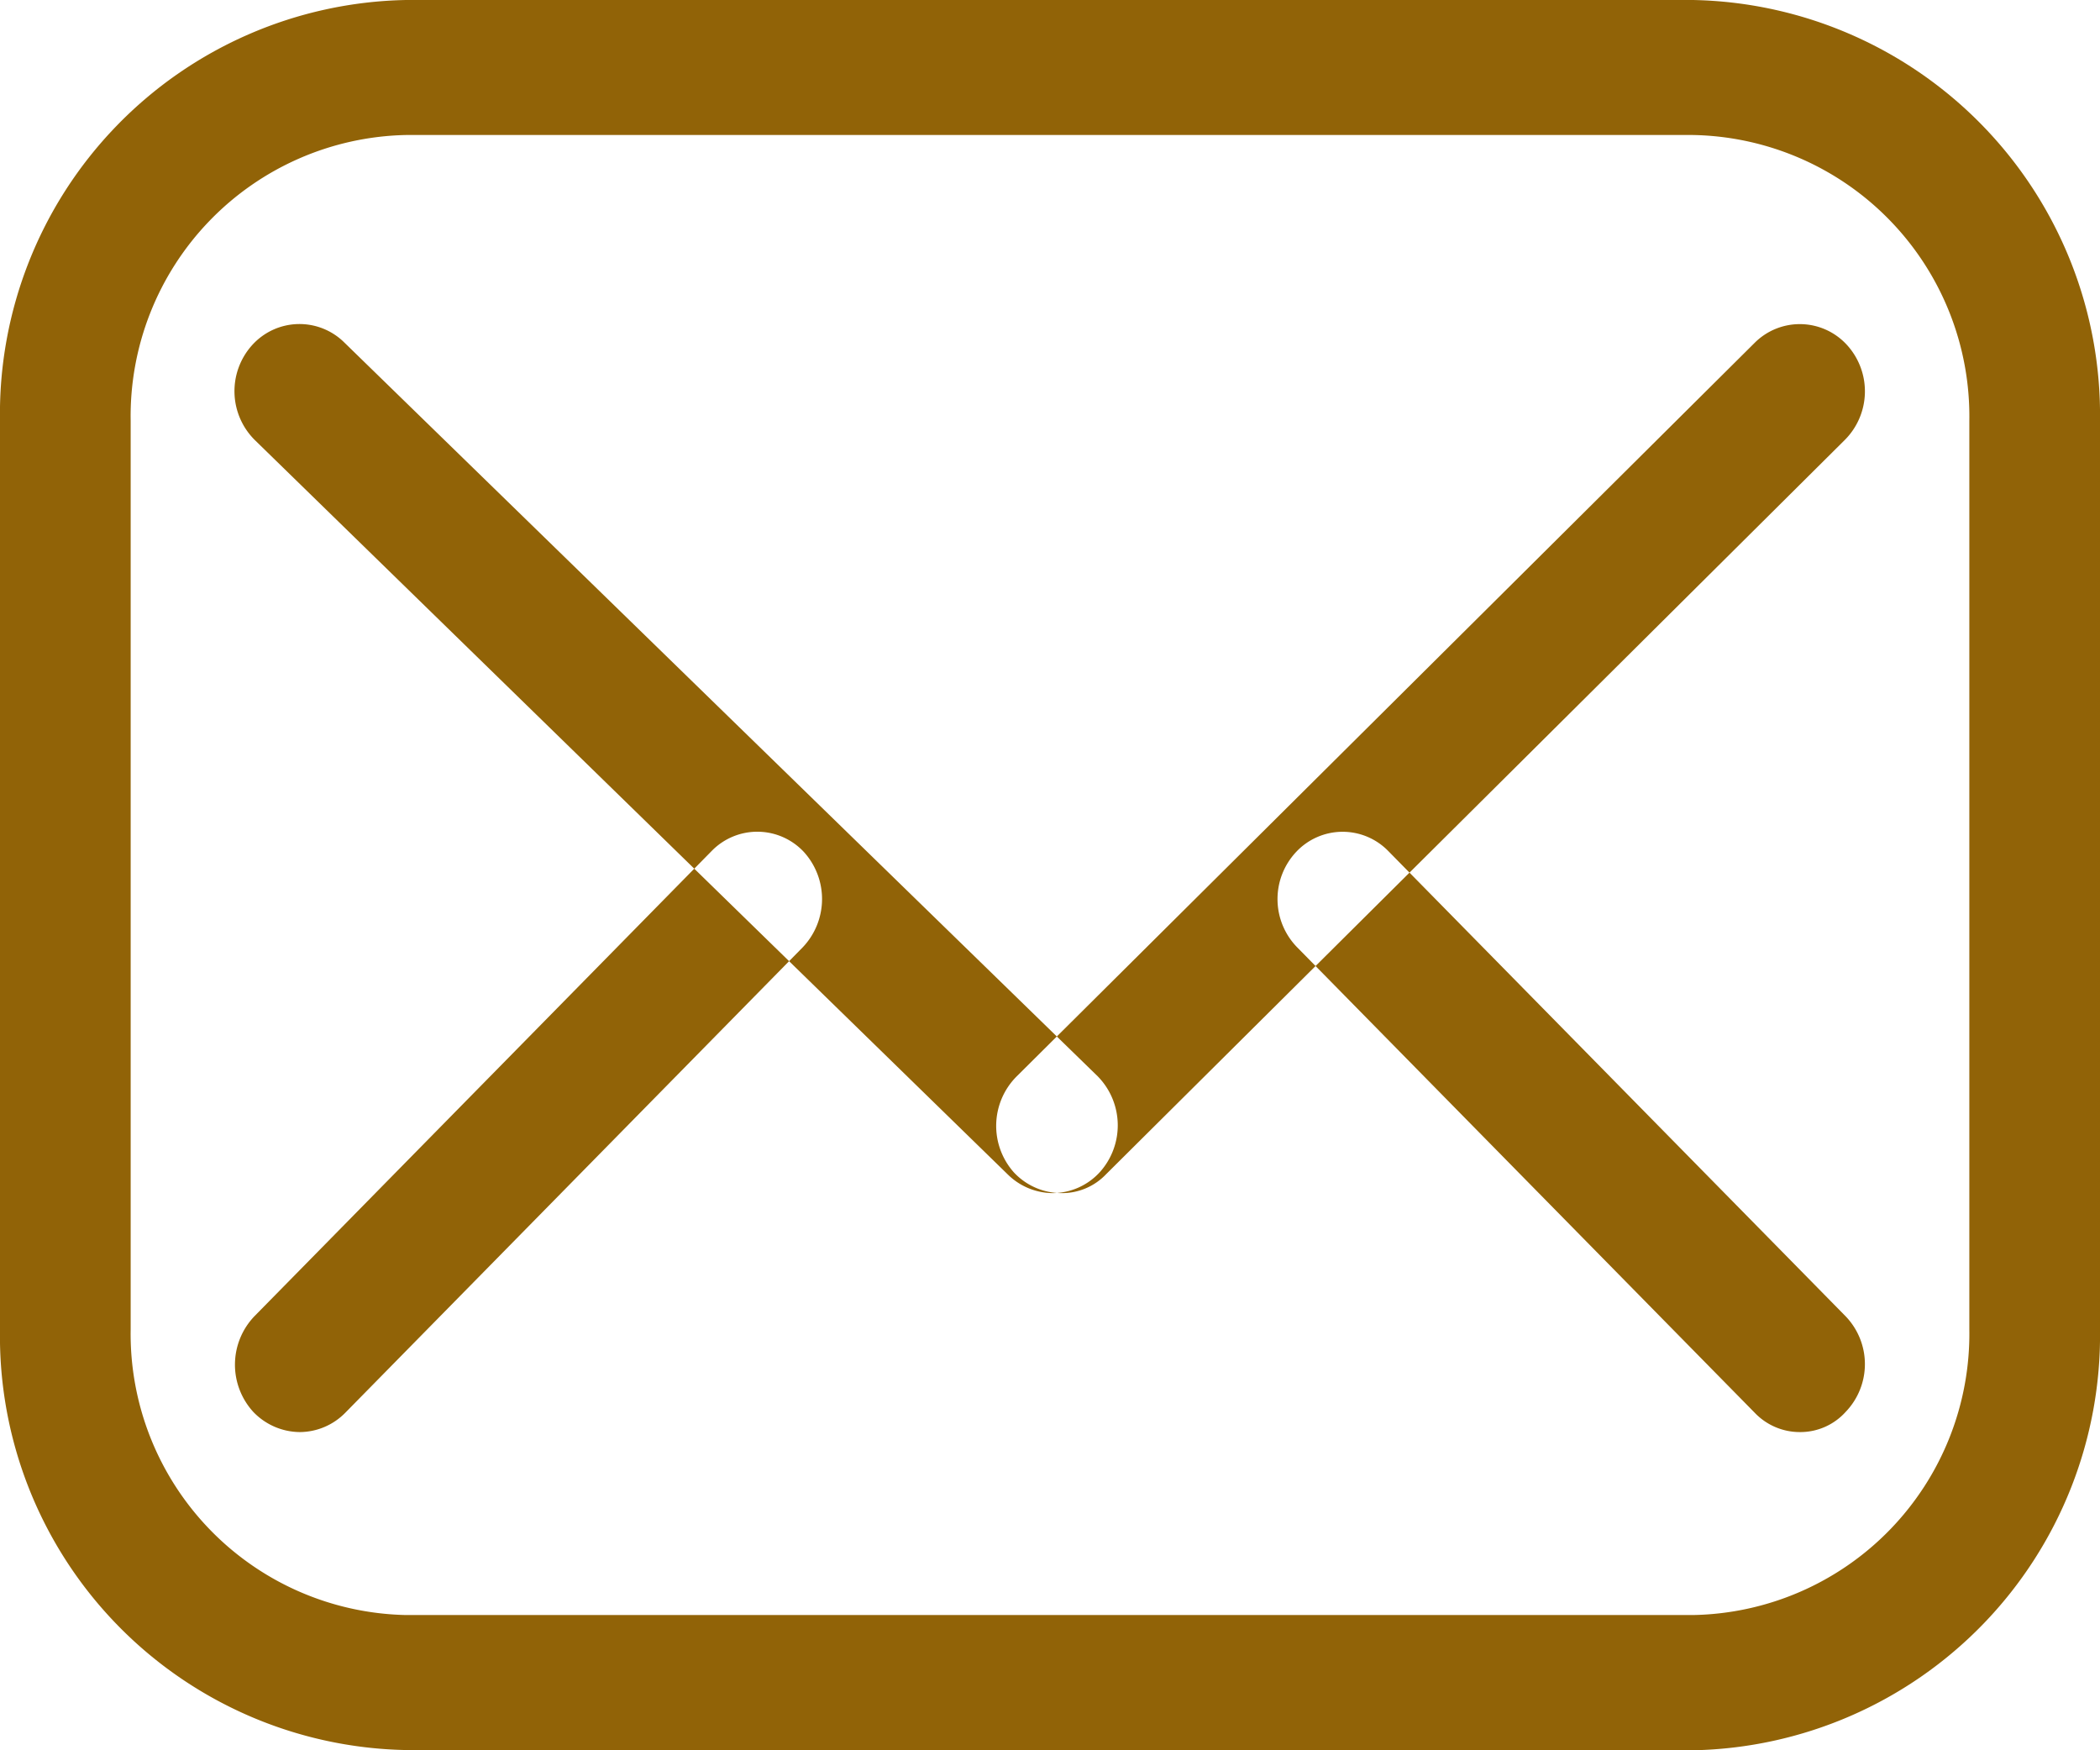 <svg xmlns="http://www.w3.org/2000/svg" width="18" height="15" viewBox="0 0 18 15"><defs><style>.cls-1{fill:#916307;fill-rule:evenodd}</style></defs><path id="mail-1.svg" class="cls-1" d="M1494.02 934.225a.554.554 0 0 1-.38-.158l-6.45-6.29a.59.59 0 0 1-.03-.818.546.546 0 0 1 .79-.025l6.46 6.291a.6.6 0 0 1 .02.817.55.55 0 0 1-.41.183zm-6.45 2.048a.558.558 0 0 1-.4-.174.6.6 0 0 1 .01-.818l3.92-3.988a.546.546 0 0 1 .79.008.6.6 0 0 1-.01.818l-3.92 3.988a.551.551 0 0 1-.39.166zm12.86 0a.534.534 0 0 1-.39-.166l-3.92-3.987a.591.591 0 0 1-.01-.819.546.546 0 0 1 .79-.007l3.92 3.987a.591.591 0 0 1 0 .819.523.523 0 0 1-.39.173zm-6.33-2.048a.559.559 0 0 1-.41-.178.6.6 0 0 1 .02-.818l6.33-6.291a.547.547 0 0 1 .79.017.59.59 0 0 1-.02.818l-6.33 6.291a.519.519 0 0 1-.38.161zm5.41 4.773h-11.03a3.548 3.548 0 0 1-3.48-3.606v-7.785a3.548 3.548 0 0 1 3.48-3.607h11.03a3.557 3.557 0 0 1 3.49 3.607v7.785a3.557 3.557 0 0 1-3.49 3.608zm-11.03-13.841a2.41 2.41 0 0 0-2.36 2.45v7.785a2.41 2.41 0 0 0 2.36 2.449h11.03a2.411 2.411 0 0 0 2.37-2.449v-7.785a2.412 2.412 0 0 0-2.37-2.45h-11.03z" transform="translate(-1485 -924)"/></svg>